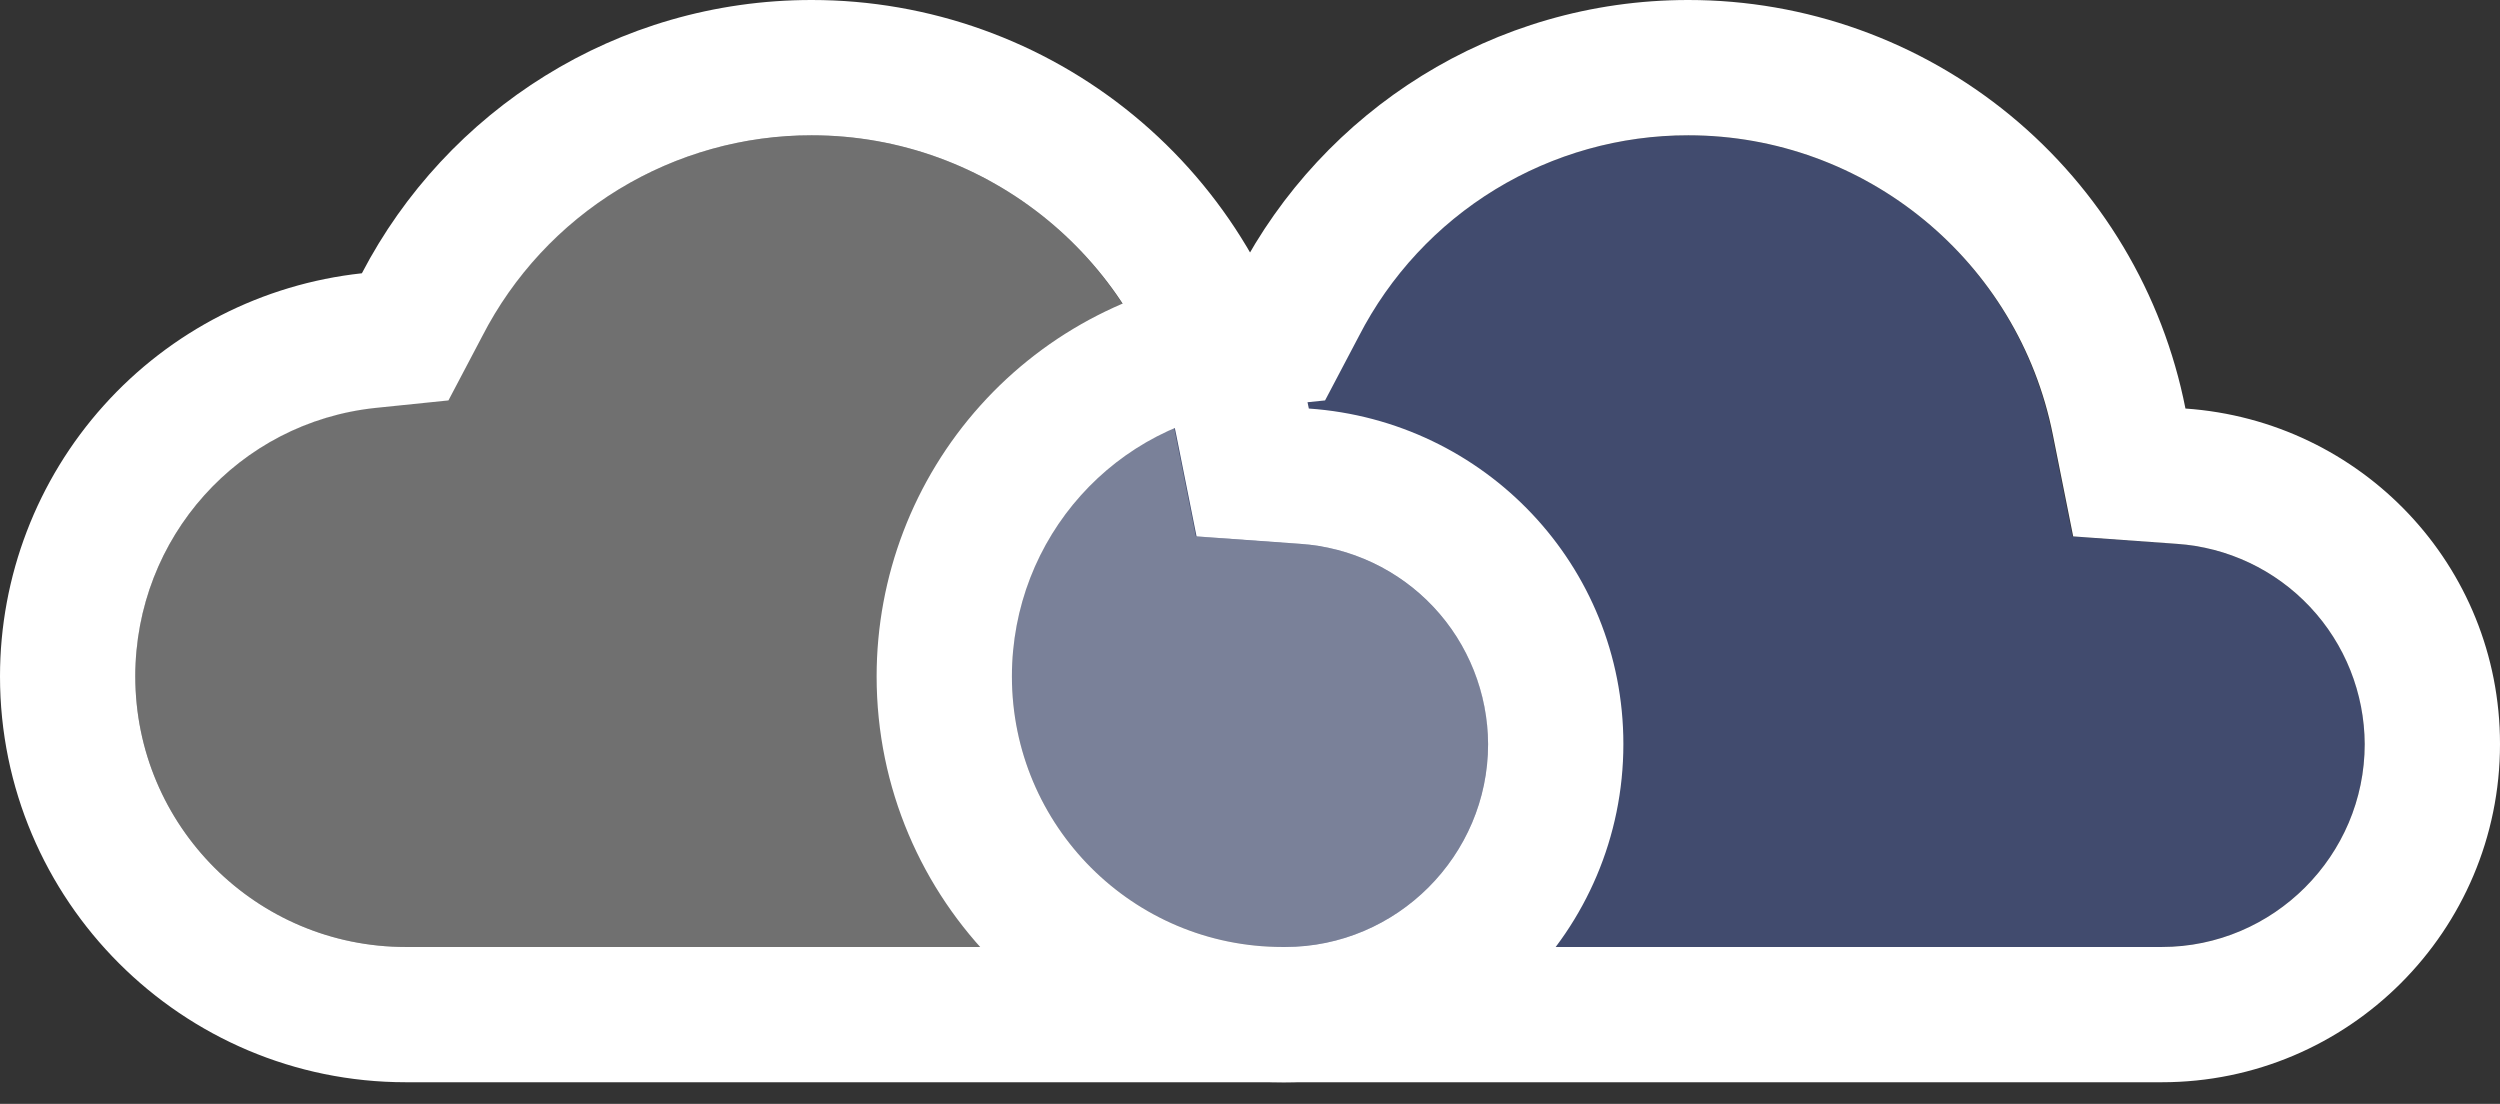 <svg width="77" height="34" viewBox="0 0 77 34" fill="none" xmlns="http://www.w3.org/2000/svg">
<rect x="0" y="0" width="77" height="34" fill="#333333" stroke="none"/>
<path opacity="0.3" d="M67.021 16.75L63.833 16.521L63.208 13.396C62.699 10.797 61.303 8.455 59.259 6.772C57.214 5.088 54.648 4.168 52 4.167C47.708 4.167 43.833 6.542 41.833 10.333L40.792 12.312L38.562 12.542C36.524 12.768 34.641 13.74 33.276 15.27C31.91 16.801 31.159 18.782 31.167 20.833C31.167 25.438 34.896 29.167 39.5 29.167H66.583C70.021 29.167 72.833 26.354 72.833 22.917C72.833 19.688 70.292 16.958 67.021 16.75Z" fill="#6384F9"/>
<path d="M67.312 12.583C66.613 9.037 64.703 5.843 61.911 3.548C59.118 1.253 55.615 -0.001 52 3.99451e-07C45.979 3.99451e-07 40.75 3.417 38.146 8.417C35.084 8.748 32.252 10.198 30.195 12.49C28.137 14.782 27 17.753 27 20.833C27 27.729 32.604 33.333 39.5 33.333H66.583C72.333 33.333 77 28.667 77 22.917C77 17.417 72.729 12.958 67.312 12.583ZM66.583 29.167H39.5C34.896 29.167 31.167 25.438 31.167 20.833C31.167 16.562 34.354 13 38.583 12.562L40.812 12.333L41.854 10.354C42.812 8.489 44.266 6.925 46.056 5.833C47.847 4.741 49.903 4.165 52 4.167C57.458 4.167 62.167 8.042 63.229 13.396L63.854 16.521L67.042 16.75C68.608 16.855 70.076 17.55 71.15 18.694C72.225 19.838 72.826 21.347 72.833 22.917C72.833 26.354 70.021 29.167 66.583 29.167Z" fill="white"/>
<path opacity="0.3" d="M40.021 16.75L36.833 16.521L36.208 13.396C35.699 10.797 34.303 8.455 32.259 6.772C30.214 5.088 27.648 4.168 25 4.167C20.708 4.167 16.833 6.542 14.833 10.333L13.792 12.312L11.562 12.542C9.524 12.768 7.641 13.74 6.276 15.27C4.91 16.801 4.159 18.782 4.167 20.833C4.167 25.438 7.896 29.167 12.5 29.167H39.583C43.021 29.167 45.833 26.354 45.833 22.917C45.833 19.688 43.292 16.958 40.021 16.75Z" fill="white"/>
<path d="M40.312 12.583C39.613 9.037 37.703 5.843 34.911 3.548C32.118 1.253 28.615 -0.001 25 3.99451e-07C18.979 3.99451e-07 13.75 3.417 11.146 8.417C8.084 8.748 5.252 10.198 3.195 12.49C1.137 14.782 -0 17.753 8.43599e-08 20.833C8.43599e-08 27.729 5.604 33.333 12.5 33.333H39.583C45.333 33.333 50 28.667 50 22.917C50 17.417 45.729 12.958 40.312 12.583ZM39.583 29.167H12.5C7.896 29.167 4.167 25.438 4.167 20.833C4.167 16.562 7.354 13 11.583 12.562L13.812 12.333L14.854 10.354C15.812 8.489 17.266 6.925 19.056 5.833C20.847 4.741 22.903 4.165 25 4.167C30.458 4.167 35.167 8.042 36.229 13.396L36.854 16.521L40.042 16.75C41.608 16.855 43.076 17.55 44.151 18.694C45.225 19.838 45.826 21.347 45.833 22.917C45.833 26.354 43.021 29.167 39.583 29.167Z" fill="white"/>
</svg>
